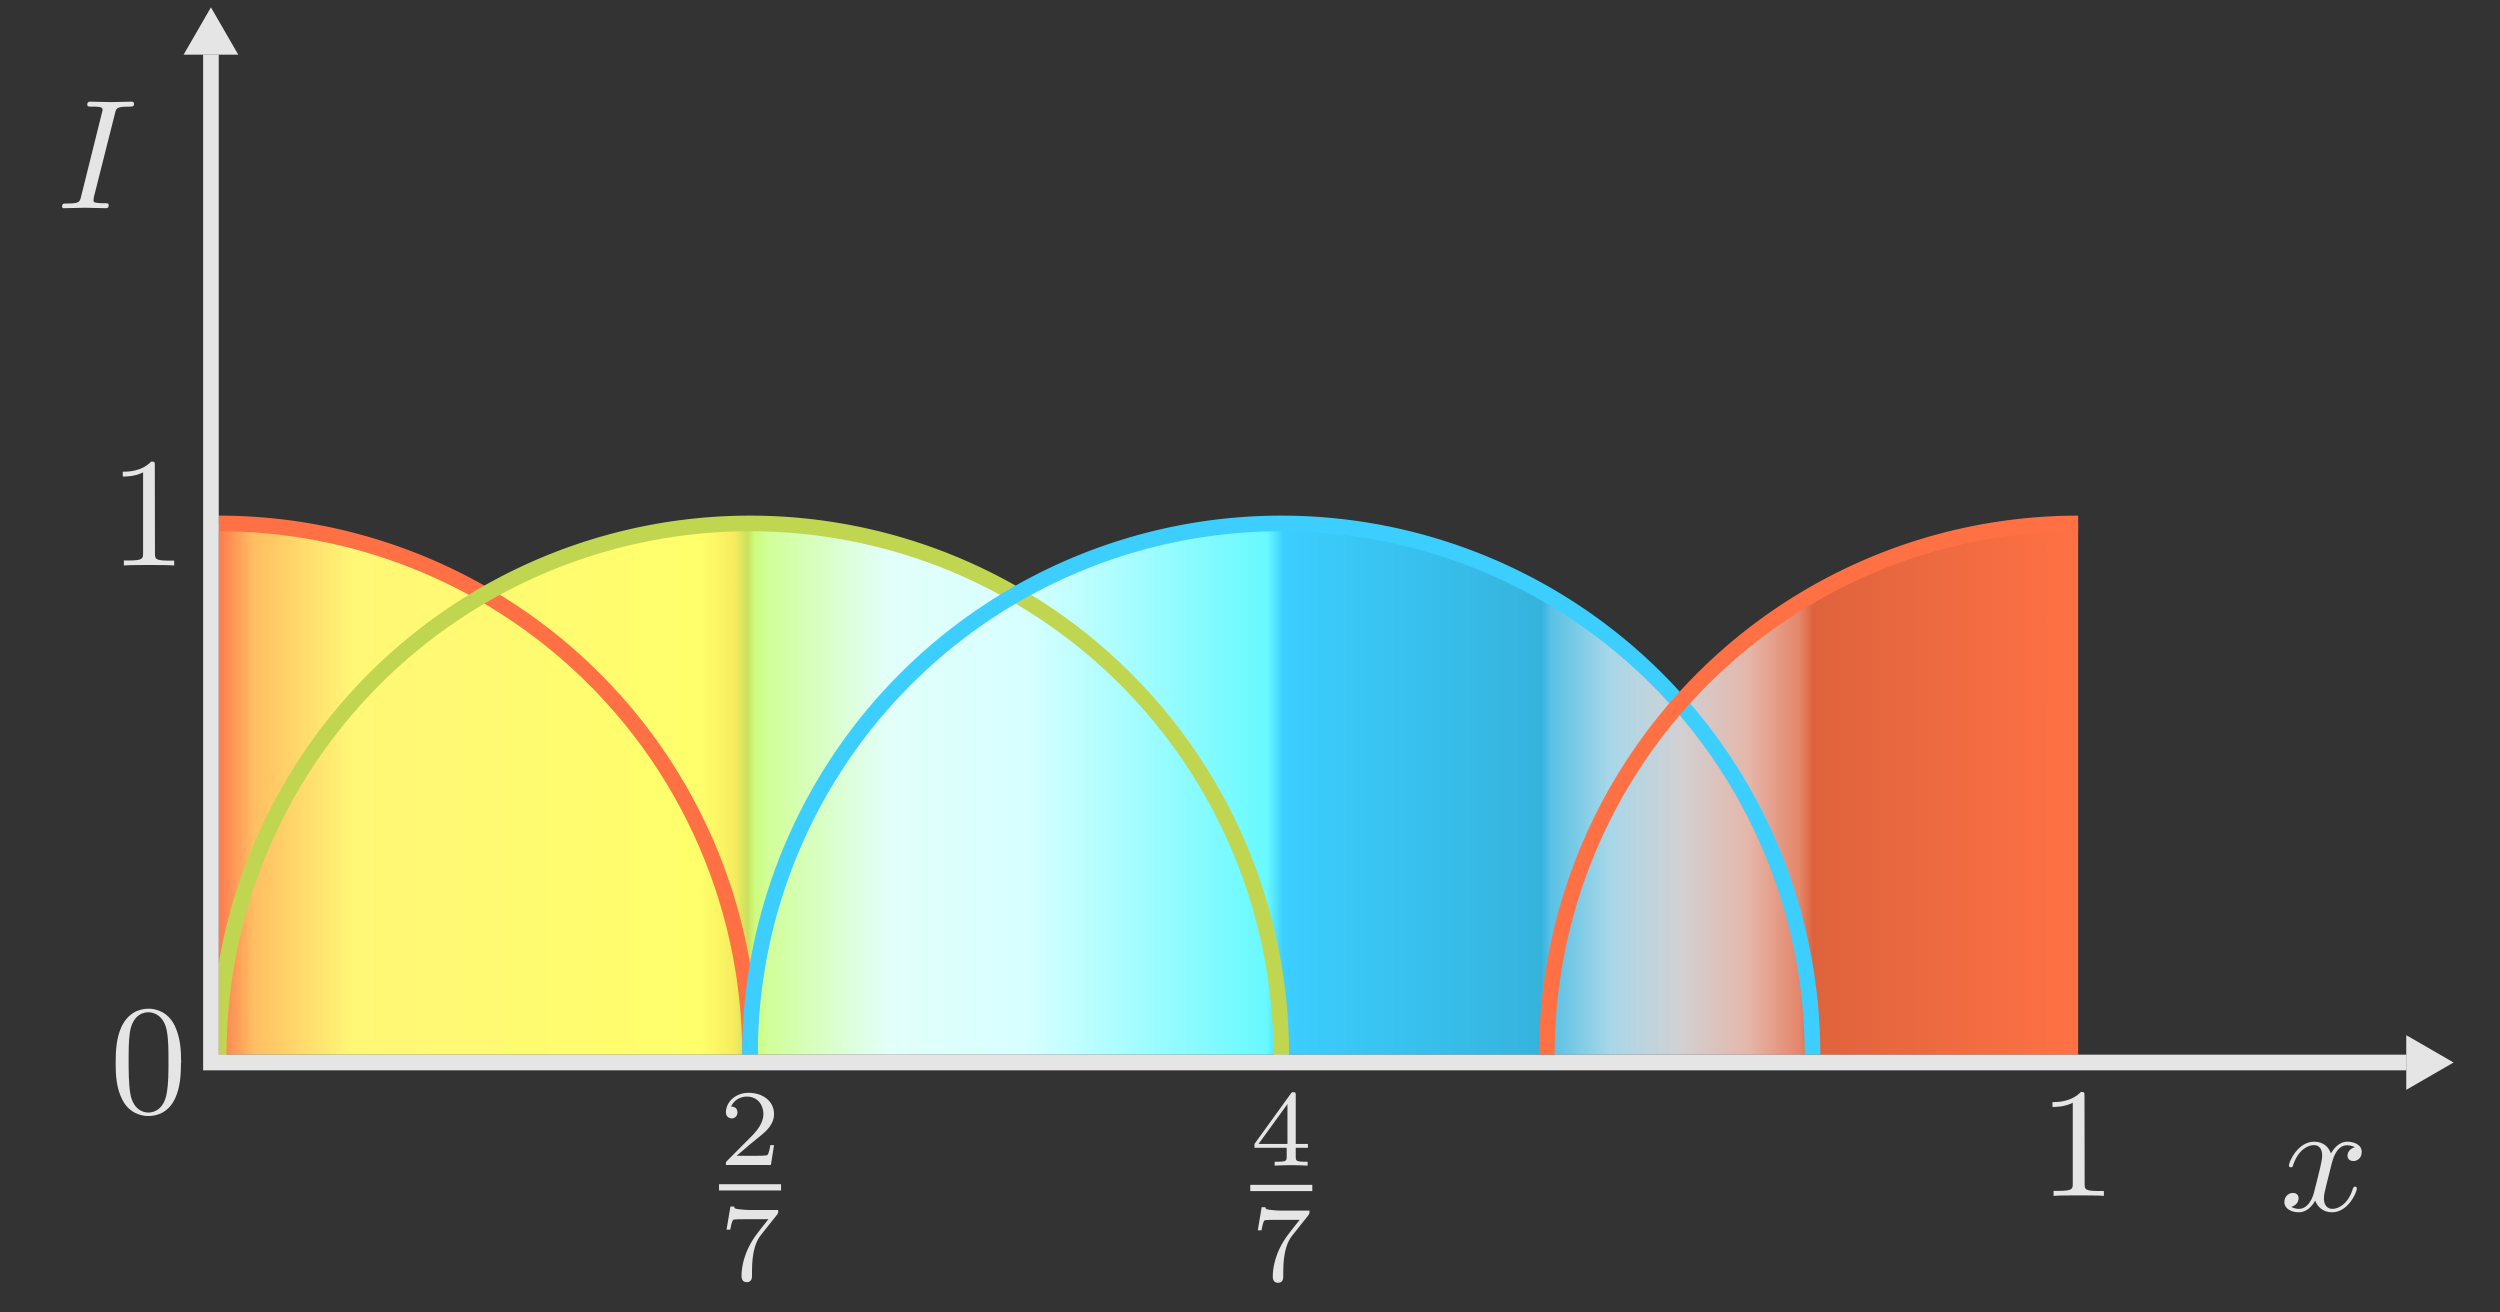 <svg height="336" viewBox="0 0 640 336" width="640" xmlns="http://www.w3.org/2000/svg" xmlns:xlink="http://www.w3.org/1999/xlink">
	<rect x="0" y="0" width="640" height="336" fill="#333333" stroke="none"/>
	<linearGradient id="a" gradientTransform="matrix(1.1 0 0 1 -14.52 870)" gradientUnits="userSpaceOnUse" spreadMethod="pad" x1="64" x2="496" y1="-522.73" y2="-522.73">
		<stop offset="0" stop-color="#ff794f"/>
		<stop offset=".019" stop-color="#ffbe62"/>
		<stop offset=".072" stop-color="#fff776"/>
		<stop offset=".259" stop-color="#ffff6b"/>
		<stop offset=".278" stop-color="#f7ed5e"/>
		<stop offset=".285" stop-color="#cae05f"/>
		<stop offset=".289" stop-color="#cbfb7e"/>
		<stop offset=".296" stop-color="#d1ff99"/>
		<stop offset=".361" stop-color="#e2fffa"/>
		<stop offset=".435" stop-color="#d7ffff"/>
		<stop offset=".565" stop-color="#67f9ff"/>
		<stop offset=".574" stop-color="#3bceff"/>
		<stop offset=".713" stop-color="#35b3dd"/>
		<stop offset=".718" stop-color="#5ac1e5"/>
		<stop offset=".75" stop-color="#a8d7e8"/>
		<stop offset=".787" stop-color="#d1d1d4"/>
		<stop offset=".824" stop-color="#e4b7ab"/>
		<stop offset=".852" stop-color="#e48669"/>
		<stop offset=".859" stop-color="#de633c"/>
		<stop offset="1" stop-color="#ff7145"/>
	</linearGradient>
	<clipPath id="b">
		<path d="m56 273.27h276v146h-276z"/>
	</clipPath>
	<g transform="translate(0 -149.27)">
		<path d="m3.33-3.02c.06-.25.3-1.17.98-1.17.05 0 .3 0 .5.13-.28.06-.47.29-.47.54 0 .16.11.34.38.34.22 0 .53-.17.53-.58 0-.52-.58-.66-.92-.66-.58 0-.92.53-1.05.75-.25-.66-.78-.75-1.08-.75-1.03 0-1.61 1.28-1.61 1.53 0 .11.11.11.13.11.08 0 .11-.03.13-.11.34-1.06 1-1.31 1.34-1.31.19 0 .53.09.53.67 0 .31-.17.97-.53 2.38-.16.61-.52 1.03-.95 1.03-.06 0-.28 0-.5-.13.25-.06.47-.27.47-.55 0-.27-.22-.34-.36-.34-.31 0-.55.25-.55.58 0 .45.48.66.92.66.67 0 1.03-.7 1.05-.75.13.36.48.75 1.08.75 1.03 0 1.59-1.28 1.59-1.53 0-.11-.08-.11-.11-.11-.09 0-.11.05-.14.11-.33 1.08-1 1.31-1.31 1.31-.39 0-.55-.31-.55-.66 0-.22.05-.44.16-.88zm0 0" fill="#fff" fill-opacity=".87" transform="matrix(4 0 0 4 583.6 459.22)"/>
		<path d="m3.73-6.05c.08-.36.11-.45.91-.45.23 0 .31 0 .31-.19 0-.13-.11-.13-.14-.13-.3 0-1.03.03-1.33.03s-1.02-.03-1.33-.03c-.06 0-.19 0-.19.2.01.12.09.12.29.12.41 0 .69 0 .69.19 0 .05 0 .08-.03.16l-1.34 5.38c-.09.38-.11.47-.91.47-.23 0-.31 0-.31.2-.01.1.1.1.13.1.3 0 1.02-.03 1.32-.03.29 0 1.03.03 1.33.03.08 0 .2 0 .2-.19 0-.13-.08-.13-.3-.13-.19 0-.23 0-.42-.02-.22-.02-.25-.06-.25-.17 0-.08.02-.16.03-.23zm0 0" fill="#fff" fill-opacity=".87" transform="matrix(4 0 0 4 14.5 202.57)"/>
		<path d="m56 283.27v136h476v-136a136 136 0 0 0 -102.04 46.26 136 136 0 0 0 -101.96-46.26 136 136 0 0 0 -67.96 18.39 136 136 0 0 0 -68.04-18.39 136 136 0 0 0 -67.96 18.39 136 136 0 0 0 -68.04-18.39z" fill="url(#a)"/>
		<path d="m56 283.27a136 136 0 0 1 136 136" fill="none" stroke="#ff7145" stroke-width="4"/>
		<path clip-path="url(#b)" d="m56 419.27a136 136 0 0 1 136-136 136 136 0 0 1 136 136" fill="none" stroke="#c1d650" stroke-width="4"/>
		<path d="m57 214.39h14s-7-12.12-7-12.12-7 12.12-7 12.12z" fill="#fff" fill-opacity=".87" transform="translate(-10 -51.12)"/>
		<path d="m57 214.39h14s-7-12.12-7-12.12-7 12.12-7 12.12z" fill="#fff" fill-opacity=".87" transform="matrix(0 1 -1 0 830.39 357.27)"/>
		<path d="m48-114.73v560h-256" fill="none" stroke="#fff" stroke-linecap="square" stroke-opacity=".87" stroke-width="4" transform="matrix(0 1 -1 0 499.27 373.27)"/>
		<g fill="#fff" fill-opacity=".87">
			<path d="m2.94-6.38c0-.25 0-.27-.23-.27-.63.65-1.51.65-1.82.65v.31c.2 0 .78 0 1.3-.27v5.17c0 .36-.03.47-.92.47h-.31v.32c.34-.03 1.2-.03 1.61-.03.39 0 1.27 0 1.61.03v-.31h-.31c-.91 0-.92-.11-.92-.47zm0 0" transform="matrix(4 0 0 4 27.87 294.03)"/>
			<path d="m4.58-3.19c0-.8-.05-1.59-.39-2.33-.45-.97-1.28-1.13-1.69-1.13-.61 0-1.33.27-1.75 1.19-.31.69-.36 1.47-.36 2.27 0 .75.03 1.64.45 2.41.42.8 1.16 1 1.64 1 .53 0 1.3-.2 1.73-1.16.31-.69.36-1.47.36-2.25zm-2.1 3.19c-.39 0-.98-.25-1.15-1.2-.11-.6-.11-1.52-.11-2.11 0-.64 0-1.3.08-1.83.19-1.19.94-1.28 1.19-1.28.33 0 .98.19 1.17 1.17.11.56.11 1.31.11 1.94 0 .75 0 1.42-.11 2.06-.16.95-.72 1.25-1.18 1.25zm0 0" transform="matrix(4 0 0 4 28.05 434.09)"/>
			<g stroke="#fff" stroke-opacity=".87" transform="matrix(4 0 0 4 -415.57 -75.85)">
				<path d="m3.52-1.27h-.24c-.02.16-.09.56-.19.63-.04.05-.57.05-.68.05h-1.28c.73-.64.98-.84 1.39-1.17.52-.41 1-.84 1-1.5 0-.84-.73-1.36-1.63-1.36-.86 0-1.45.61-1.45 1.25 0 .34.3.39.38.39.16 0 .36-.13.36-.38 0-.13-.05-.38-.41-.38.21-.48.68-.64 1.01-.64.7 0 1.06.55 1.06 1.11 0 .61-.44 1.08-.66 1.33l-1.66 1.67c-.08.07-.08.08-.08.27h2.88zm0 0" stroke="none" transform="translate(149.91 130.84)"/>
				<path d="m0 0h3.97" stroke="#fff" stroke-miterlimit="10" stroke-opacity=".87" stroke-width=".4" transform="matrix(1 0 0 -1 149.91 132.27)"/>
				<path d="m3.73-4.2c.06-.09.06-.11.06-.28h-1.82c-.28 0-.36-.02-.61-.04-.36-.03-.38-.07-.39-.18h-.24l-.25 1.48h.24c.02-.11.09-.56.2-.64.05-.03.63-.03.72-.03h1.52c-.22.28-.58.72-.72.92-.91 1.19-1 2.3-1 2.7 0 .08 0 .41.33.41.34 0 .34-.31.34-.41v-.28c0-1.34.28-1.97.58-2.34zm0 0" stroke="none" transform="translate(149.91 138.2)"/>
			</g>
			<g stroke="#fff" stroke-opacity=".87" transform="matrix(4 0 0 4 -279.57 -75.69)">
				<path d="m3.69-1.14v-.25h-.78v-3.11c0-.14 0-.2-.14-.2-.09 0-.13 0-.19.11l-2.31 3.2v.25h2.06v.56c0 .25 0 .33-.58.33h-.19v.25c.36-.02.8-.03 1.05-.03.27 0 .7.01 1.06.03v-.25h-.19c-.57 0-.57-.08-.57-.33v-.56zm-1.31-2.8v2.55h-1.85zm0 0" stroke="none" transform="translate(149.91 130.84)"/>
				<path d="m0 0h3.97" stroke="#fff" stroke-miterlimit="10" stroke-opacity=".87" stroke-width=".4" transform="matrix(1 0 0 -1 149.91 132.27)"/>
				<path d="m3.73-4.2c.06-.09.06-.11.06-.28h-1.82c-.28 0-.36-.02-.61-.04-.36-.03-.38-.07-.39-.18h-.24l-.25 1.48h.24c.02-.11.09-.56.2-.64.05-.03.63-.03.72-.03h1.52c-.22.28-.58.72-.72.92-.91 1.19-1 2.3-1 2.7 0 .08 0 .41.33.41.34 0 .34-.31.34-.41v-.28c0-1.34.28-1.97.58-2.34zm0 0" stroke="none" transform="translate(149.91 138.2)"/>
			</g>
			<path d="m2.94-6.38c0-.25 0-.27-.23-.27-.63.65-1.51.65-1.82.65v.31c.2 0 .78 0 1.3-.27v5.17c0 .36-.03.47-.92.47h-.31v.32c.34-.03 1.2-.03 1.61-.03.39 0 1.27 0 1.61.03v-.31h-.31c-.91 0-.92-.11-.92-.47zm0 0" transform="matrix(4 0 0 4 521.87 455.41)"/>
		</g>
		<path d="m192 419.27a136 136 0 0 1 136-136 136 136 0 0 1 136 136" fill="none" stroke="#3bceff" stroke-width="4"/>
		<path d="m396 419.27a136 136 0 0 1 136-136" fill="none" stroke="#ff7145" stroke-width="4"/>
	</g>
</svg>
